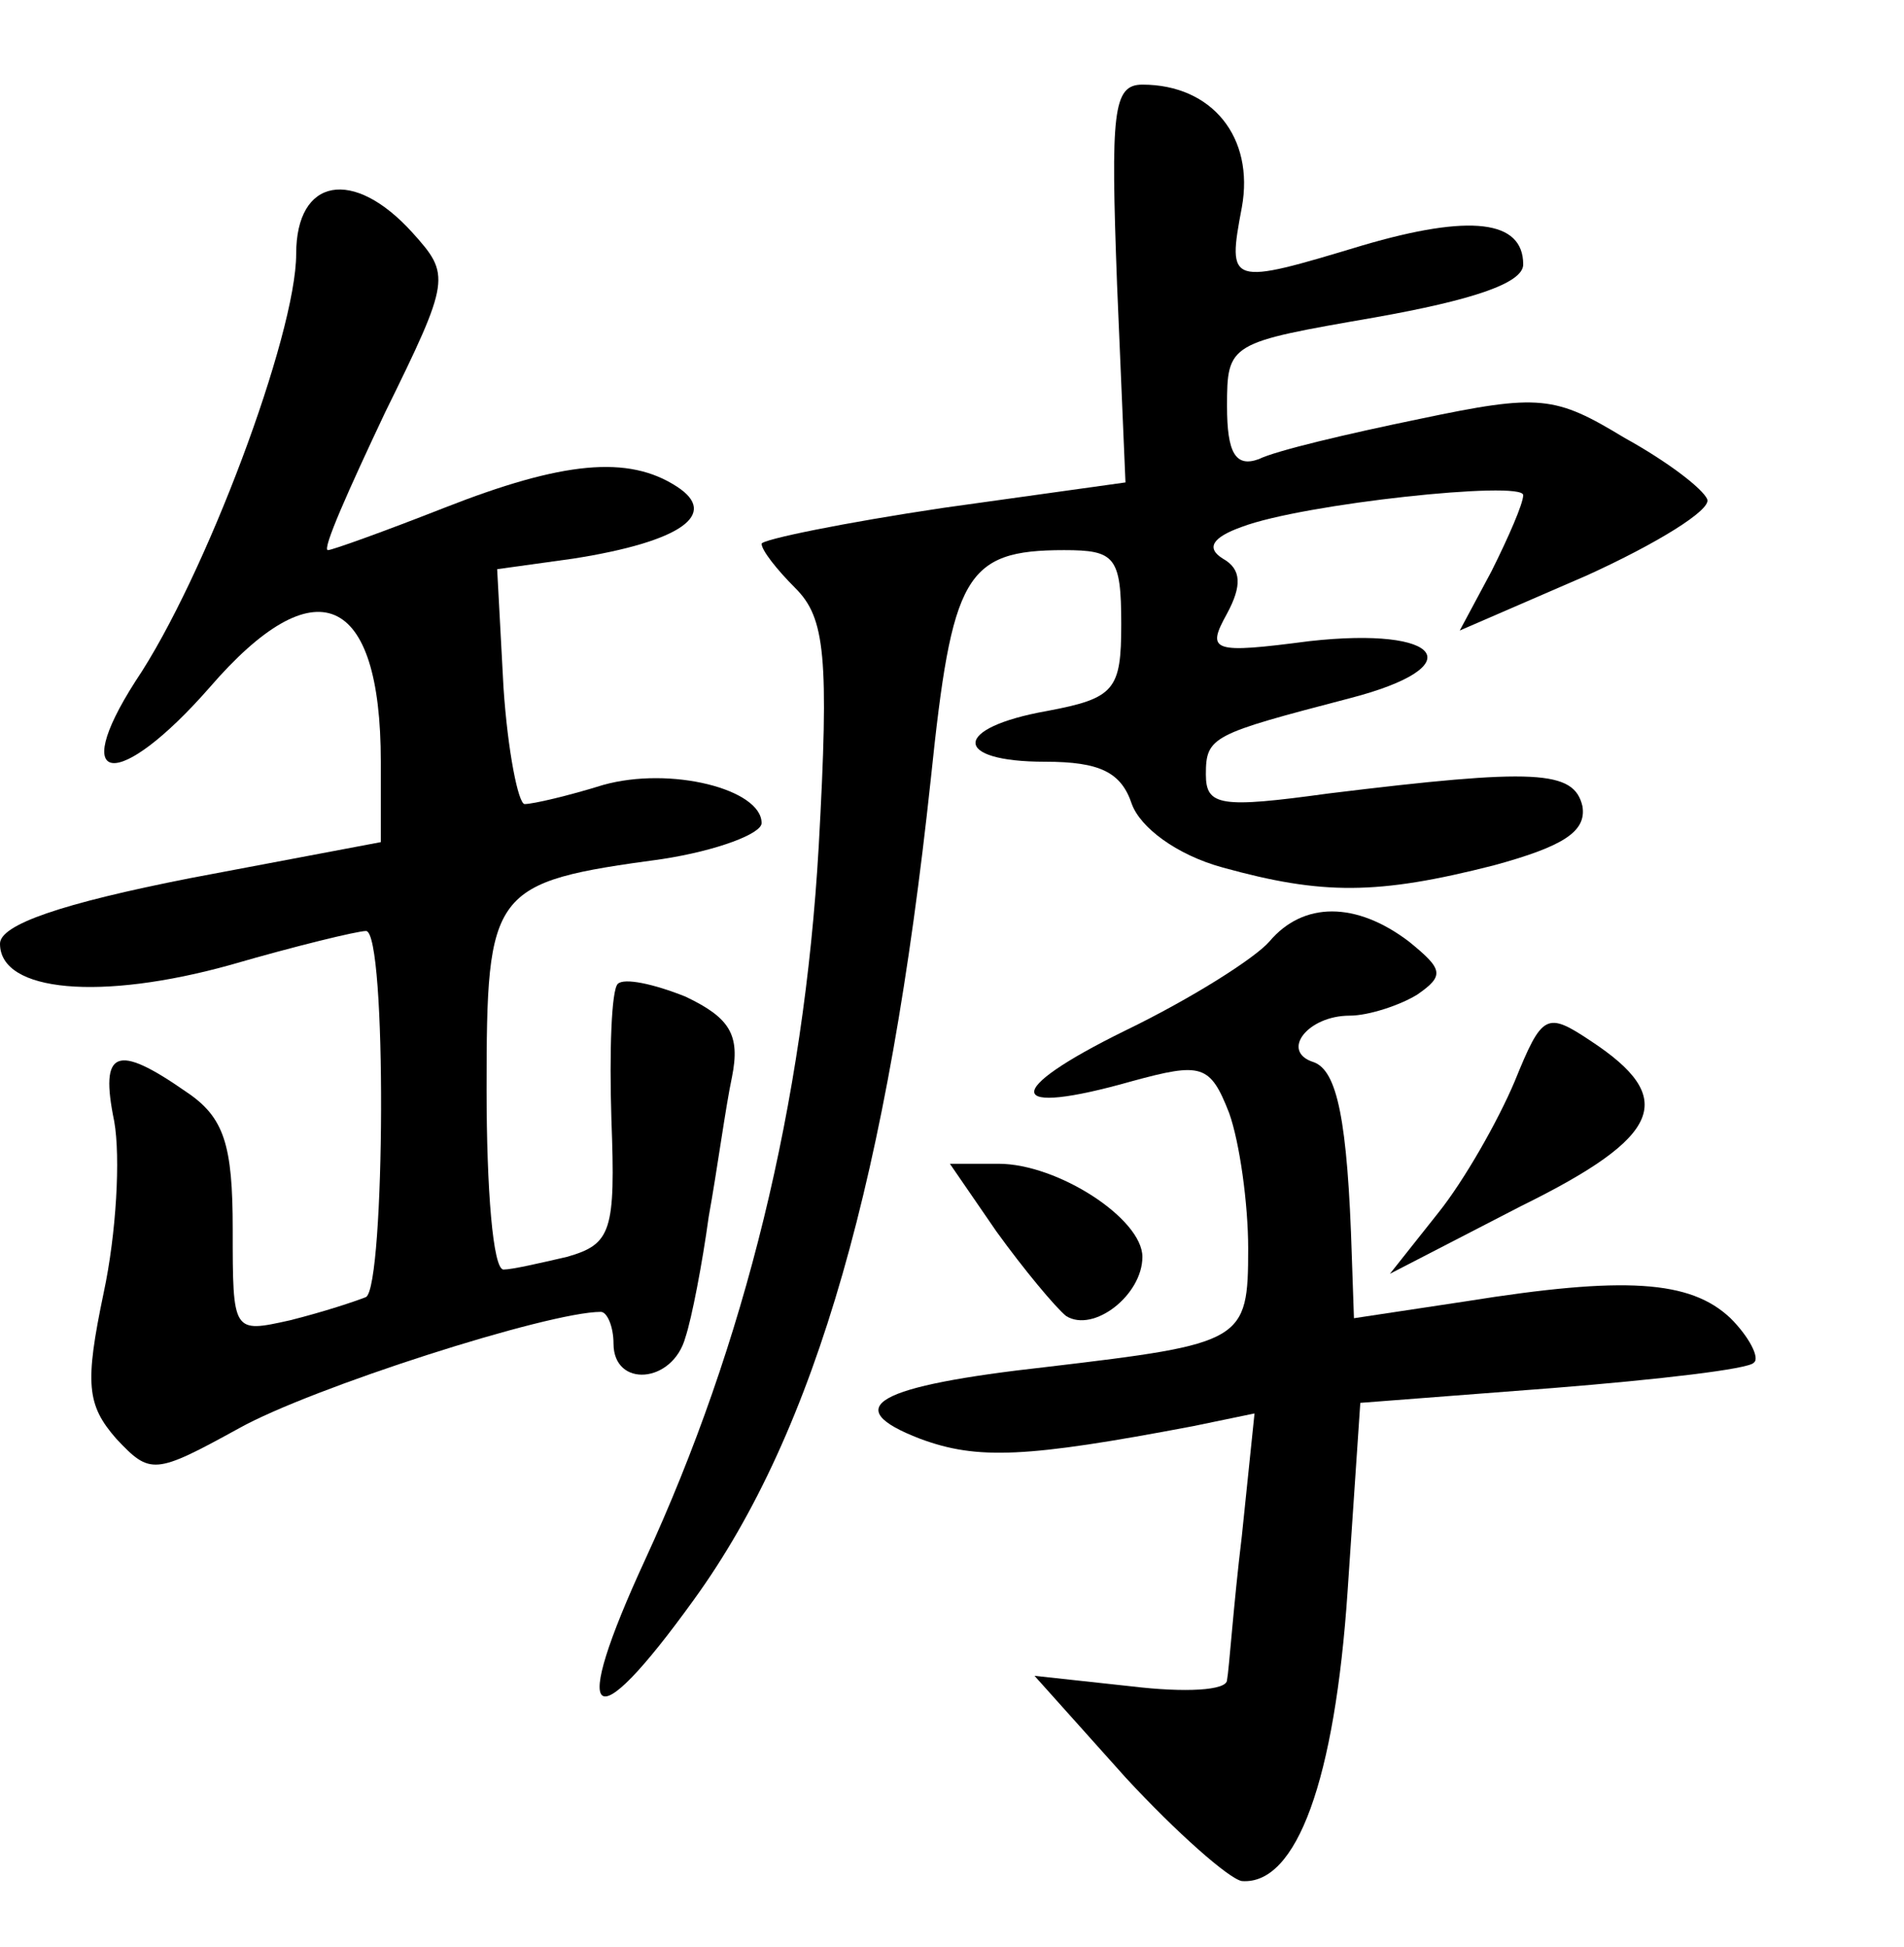 <?xml version="1.0" standalone="no"?>
<!DOCTYPE svg PUBLIC "-//W3C//DTD SVG 20010904//EN"
 "http://www.w3.org/TR/2001/REC-SVG-20010904/DTD/svg10.dtd">
<svg version="1.0" xmlns="http://www.w3.org/2000/svg"
 width="90pt" height="92pt" viewBox="0 0 90 92"
 preserveAspectRatio="xMidYMid meet">
<g transform="translate(0,92) scale(0.1,-0.1)"
fill="#000000" stroke="none">
<path d="M528 786 l4 -94 -86 -12 c-47 -7 -86 -15 -86 -17 0 -3 7 -12 16 -21
14 -14 16 -32 11 -122 -7 -122 -35 -235 -82 -337 -36 -78 -26 -87 23 -19 58
80 92 201 112 388 10 96 16 108 63 108 24 0 27 -3 27 -35 0 -31 -3 -35 -35
-41 -45 -8 -45 -24 -1 -24 26 0 36 -5 41 -20 4 -11 21 -24 43 -30 47 -13 73
-13 128 1 33 9 44 16 42 28 -4 17 -22 18 -120 6 -51 -7 -58 -6 -58 9 0 18 3
19 68 36 58 15 44 34 -19 27 -46 -6 -49 -5 -39 13 7 13 7 21 -2 26 -8 5 -5 10
9 15 29 11 133 22 133 15 0 -4 -7 -20 -15 -36 l-15 -28 60 26 c33 15 59 31 57
36 -2 5 -19 18 -39 29 -33 20 -40 21 -97 9 -34 -7 -68 -15 -76 -19 -11 -4 -15
3 -15 25 0 30 1 30 70 42 45 8 70 16 70 25 0 21 -25 24 -76 9 -63 -19 -64 -19
-57 18 6 33 -14 58 -47 58 -14 0 -15 -13 -12 -94z"/>
<path d="M140 800 c0 -38 -43 -153 -76 -202 -32 -50 -8 -52 35 -3 50 58 81 45
81 -35 l0 -38 -90 -17 c-61 -12 -90 -22 -90 -31 0 -23 48 -27 109 -10 31 9 60
16 64 16 10 0 9 -168 0 -173 -5 -2 -20 -7 -36 -11 -27 -6 -27 -6 -27 43 0 40
-4 53 -22 65 -33 23 -41 20 -34 -14 3 -17 1 -53 -5 -81 -9 -43 -8 -53 6 -69
16 -17 18 -17 58 5 34 19 146 55 171 55 3 0 6 -7 6 -15 0 -21 28 -19 34 3 3 9
8 35 11 57 4 22 8 52 11 66 4 20 -1 28 -22 38 -15 6 -29 9 -32 6 -3 -3 -4 -32
-3 -64 2 -53 0 -59 -21 -65 -13 -3 -26 -6 -30 -6 -5 0 -8 38 -8 85 0 95 2 98
83 109 26 4 47 12 47 17 0 16 -43 27 -75 18 -16 -5 -33 -9 -37 -9 -3 0 -8 25
-10 55 l-3 56 36 5 c51 8 69 21 49 34 -23 15 -54 12 -110 -10 -28 -11 -53 -20
-55 -20 -3 0 10 29 27 65 31 63 31 65 13 85 -28 31 -55 26 -55 -10z"/>
<path d="M600 475 c-7 -8 -37 -27 -68 -42 -59 -29 -57 -41 3 -24 33 9 37 8 46
-15 5 -14 9 -43 9 -64 0 -44 -2 -45 -95 -56 -81 -9 -99 -19 -60 -34 27 -10 50
-9 129 6 l29 6 -6 -58 c-4 -33 -6 -63 -7 -68 0 -5 -20 -6 -45 -3 l-46 5 43
-48 c24 -26 49 -48 55 -49 26 -2 44 48 50 137 l6 89 91 7 c50 4 93 9 95 12 3
2 -2 12 -11 21 -19 18 -50 20 -125 8 l-53 -8 -1 29 c-2 65 -7 88 -18 92 -16 5
-3 22 17 22 9 0 24 5 32 10 13 9 12 12 -4 25 -25 19 -50 19 -66 0z"/>
<path d="M716 409 c-8 -19 -24 -47 -36 -62 l-23 -29 62 32 c67 33 74 51 33 78
-21 14 -23 13 -36 -19z"/>
<path d="M471 338 c13 -18 28 -36 33 -40 13 -8 36 10 36 28 0 18 -40 44 -68
44 l-23 0 22 -32z"/>
</g>
</svg>

